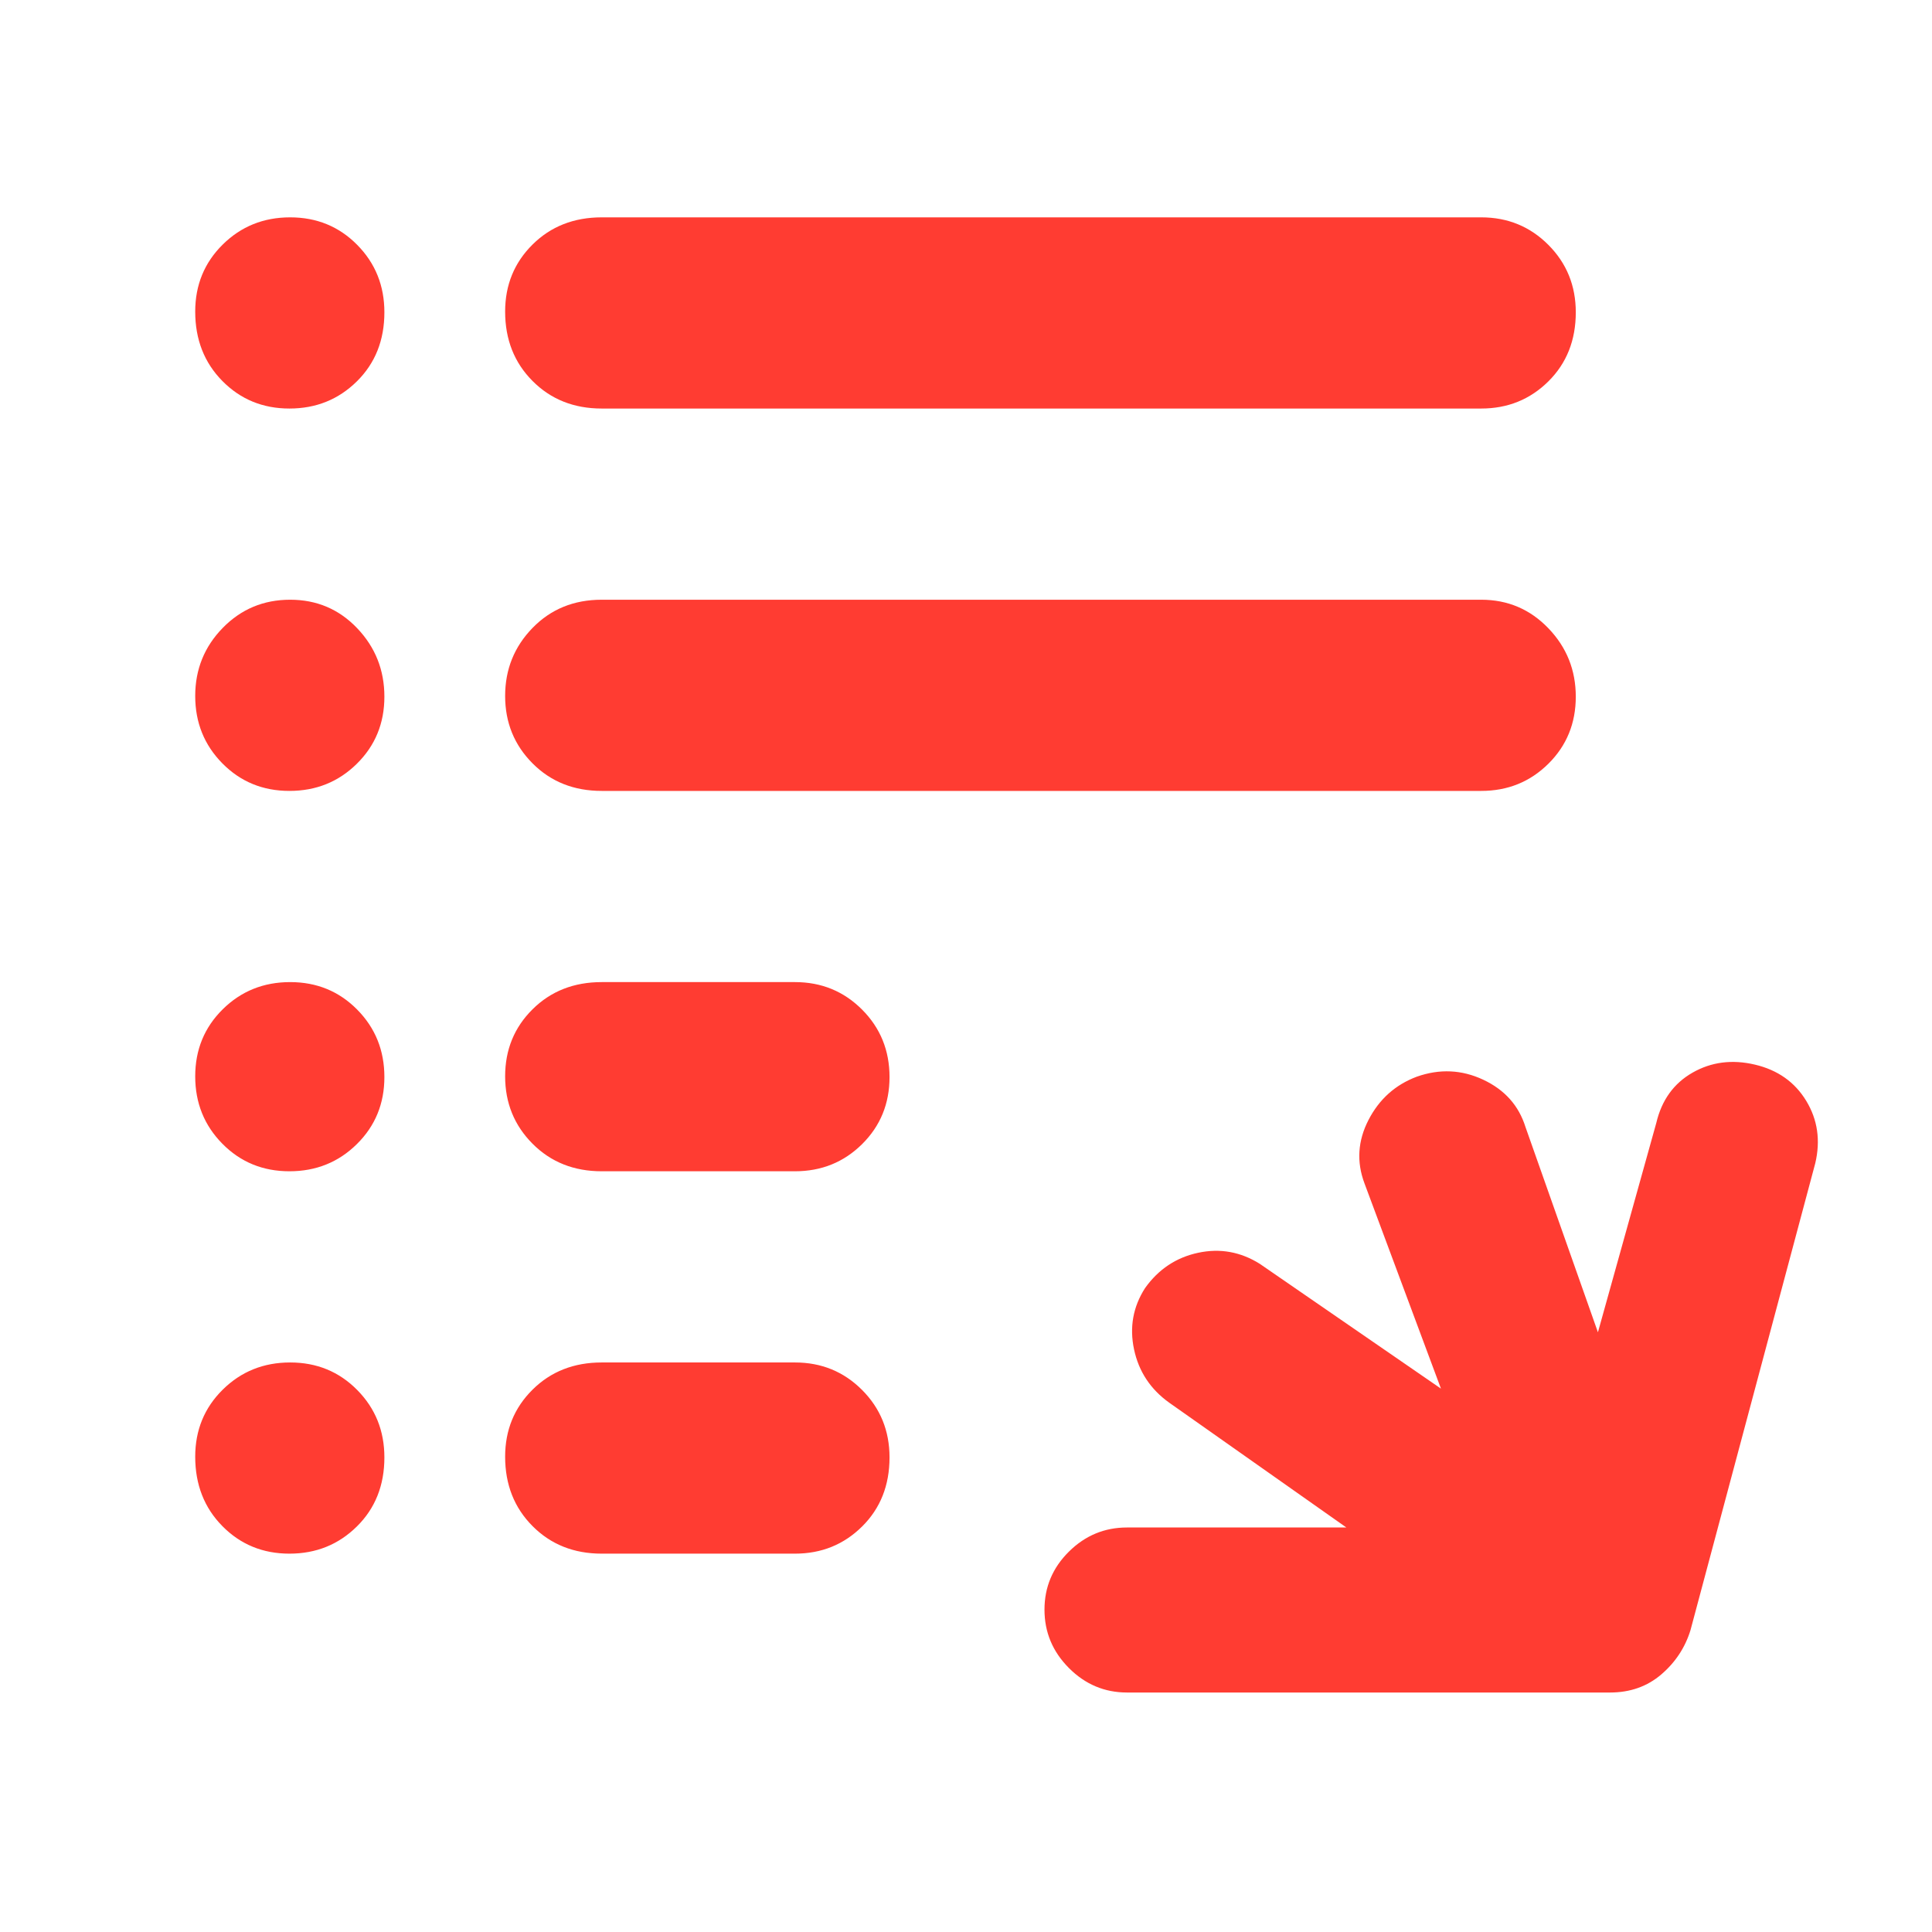 <svg xmlns="http://www.w3.org/2000/svg" height="48" viewBox="0 -960 960 960" width="48"><path fill="rgb(255, 60, 50)" d="M560-119q-16.75 0-28.87-12.18-12.13-12.17-12.13-29Q519-177 531.13-189q12.12-12 28.87-12h109l-88-62q-14-10-17.5-26.5T569-320q10-14 26.33-17.5Q611.65-341 626-332l90 62-38-102q-6-16 2-31.5t24-21.5q17-6 33 1.5t21 23.5l36 102 29-104q4-17 18-25t31-4q17 4 25.5 18t4.5 31l-62 232q-4 13-14.5 22t-25.5 9H560Zm-261-69q-20.75 0-34.37-13.68Q251-215.35 251-236.18q0-19.82 13.63-33.32Q278.25-283 299-283h96q19.75 0 33.38 13.68Q442-255.65 442-235.82q0 20.82-13.62 34.32Q414.75-188 395-188h-96Zm0-190q-20.75 0-34.37-13.68Q251-405.35 251-425.18q0-19.82 13.63-33.32Q278.25-472 299-472h96q19.75 0 33.38 13.68Q442-444.65 442-424.82q0 19.82-13.62 33.32Q414.75-378 395-378h-96Zm0-189q-20.75 0-34.37-13.68Q251-594.35 251-614.18 251-634 264.63-648q13.62-14 34.37-14h437q19.75 0 33.38 14.18 13.62 14.17 13.62 34 0 19.82-13.62 33.32Q755.75-567 736-567H299Zm0-190q-20.75 0-34.37-13.68Q251-784.35 251-805.18q0-19.82 13.63-33.32Q278.25-852 299-852h437q19.75 0 33.38 13.68Q783-824.65 783-804.82q0 20.82-13.62 34.32Q755.75-757 736-757H299Zm-155.18 0q-19.82 0-33.32-13.68Q97-784.35 97-805.18q0-19.82 13.68-33.32 13.67-13.5 33.5-13.5 19.82 0 33.32 13.68 13.5 13.67 13.5 33.5 0 20.82-13.68 34.32-13.67 13.5-33.5 13.5Zm0 190q-19.82 0-33.32-13.68Q97-594.35 97-614.18 97-634 110.68-648q13.67-14 33.5-14 19.82 0 33.32 14.18 13.5 14.17 13.5 34 0 19.82-13.68 33.32-13.67 13.5-33.5 13.5Zm0 189q-19.82 0-33.32-13.68Q97-405.35 97-425.18q0-19.82 13.68-33.32 13.67-13.5 33.5-13.5 19.82 0 33.32 13.68 13.5 13.67 13.5 33.5 0 19.82-13.68 33.32-13.67 13.5-33.5 13.5Zm0 190q-19.82 0-33.32-13.68Q97-215.35 97-236.18q0-19.82 13.68-33.32 13.67-13.5 33.5-13.5 19.82 0 33.32 13.68 13.5 13.67 13.5 33.5 0 20.82-13.68 34.32-13.67 13.5-33.5 13.5Z"/></svg>